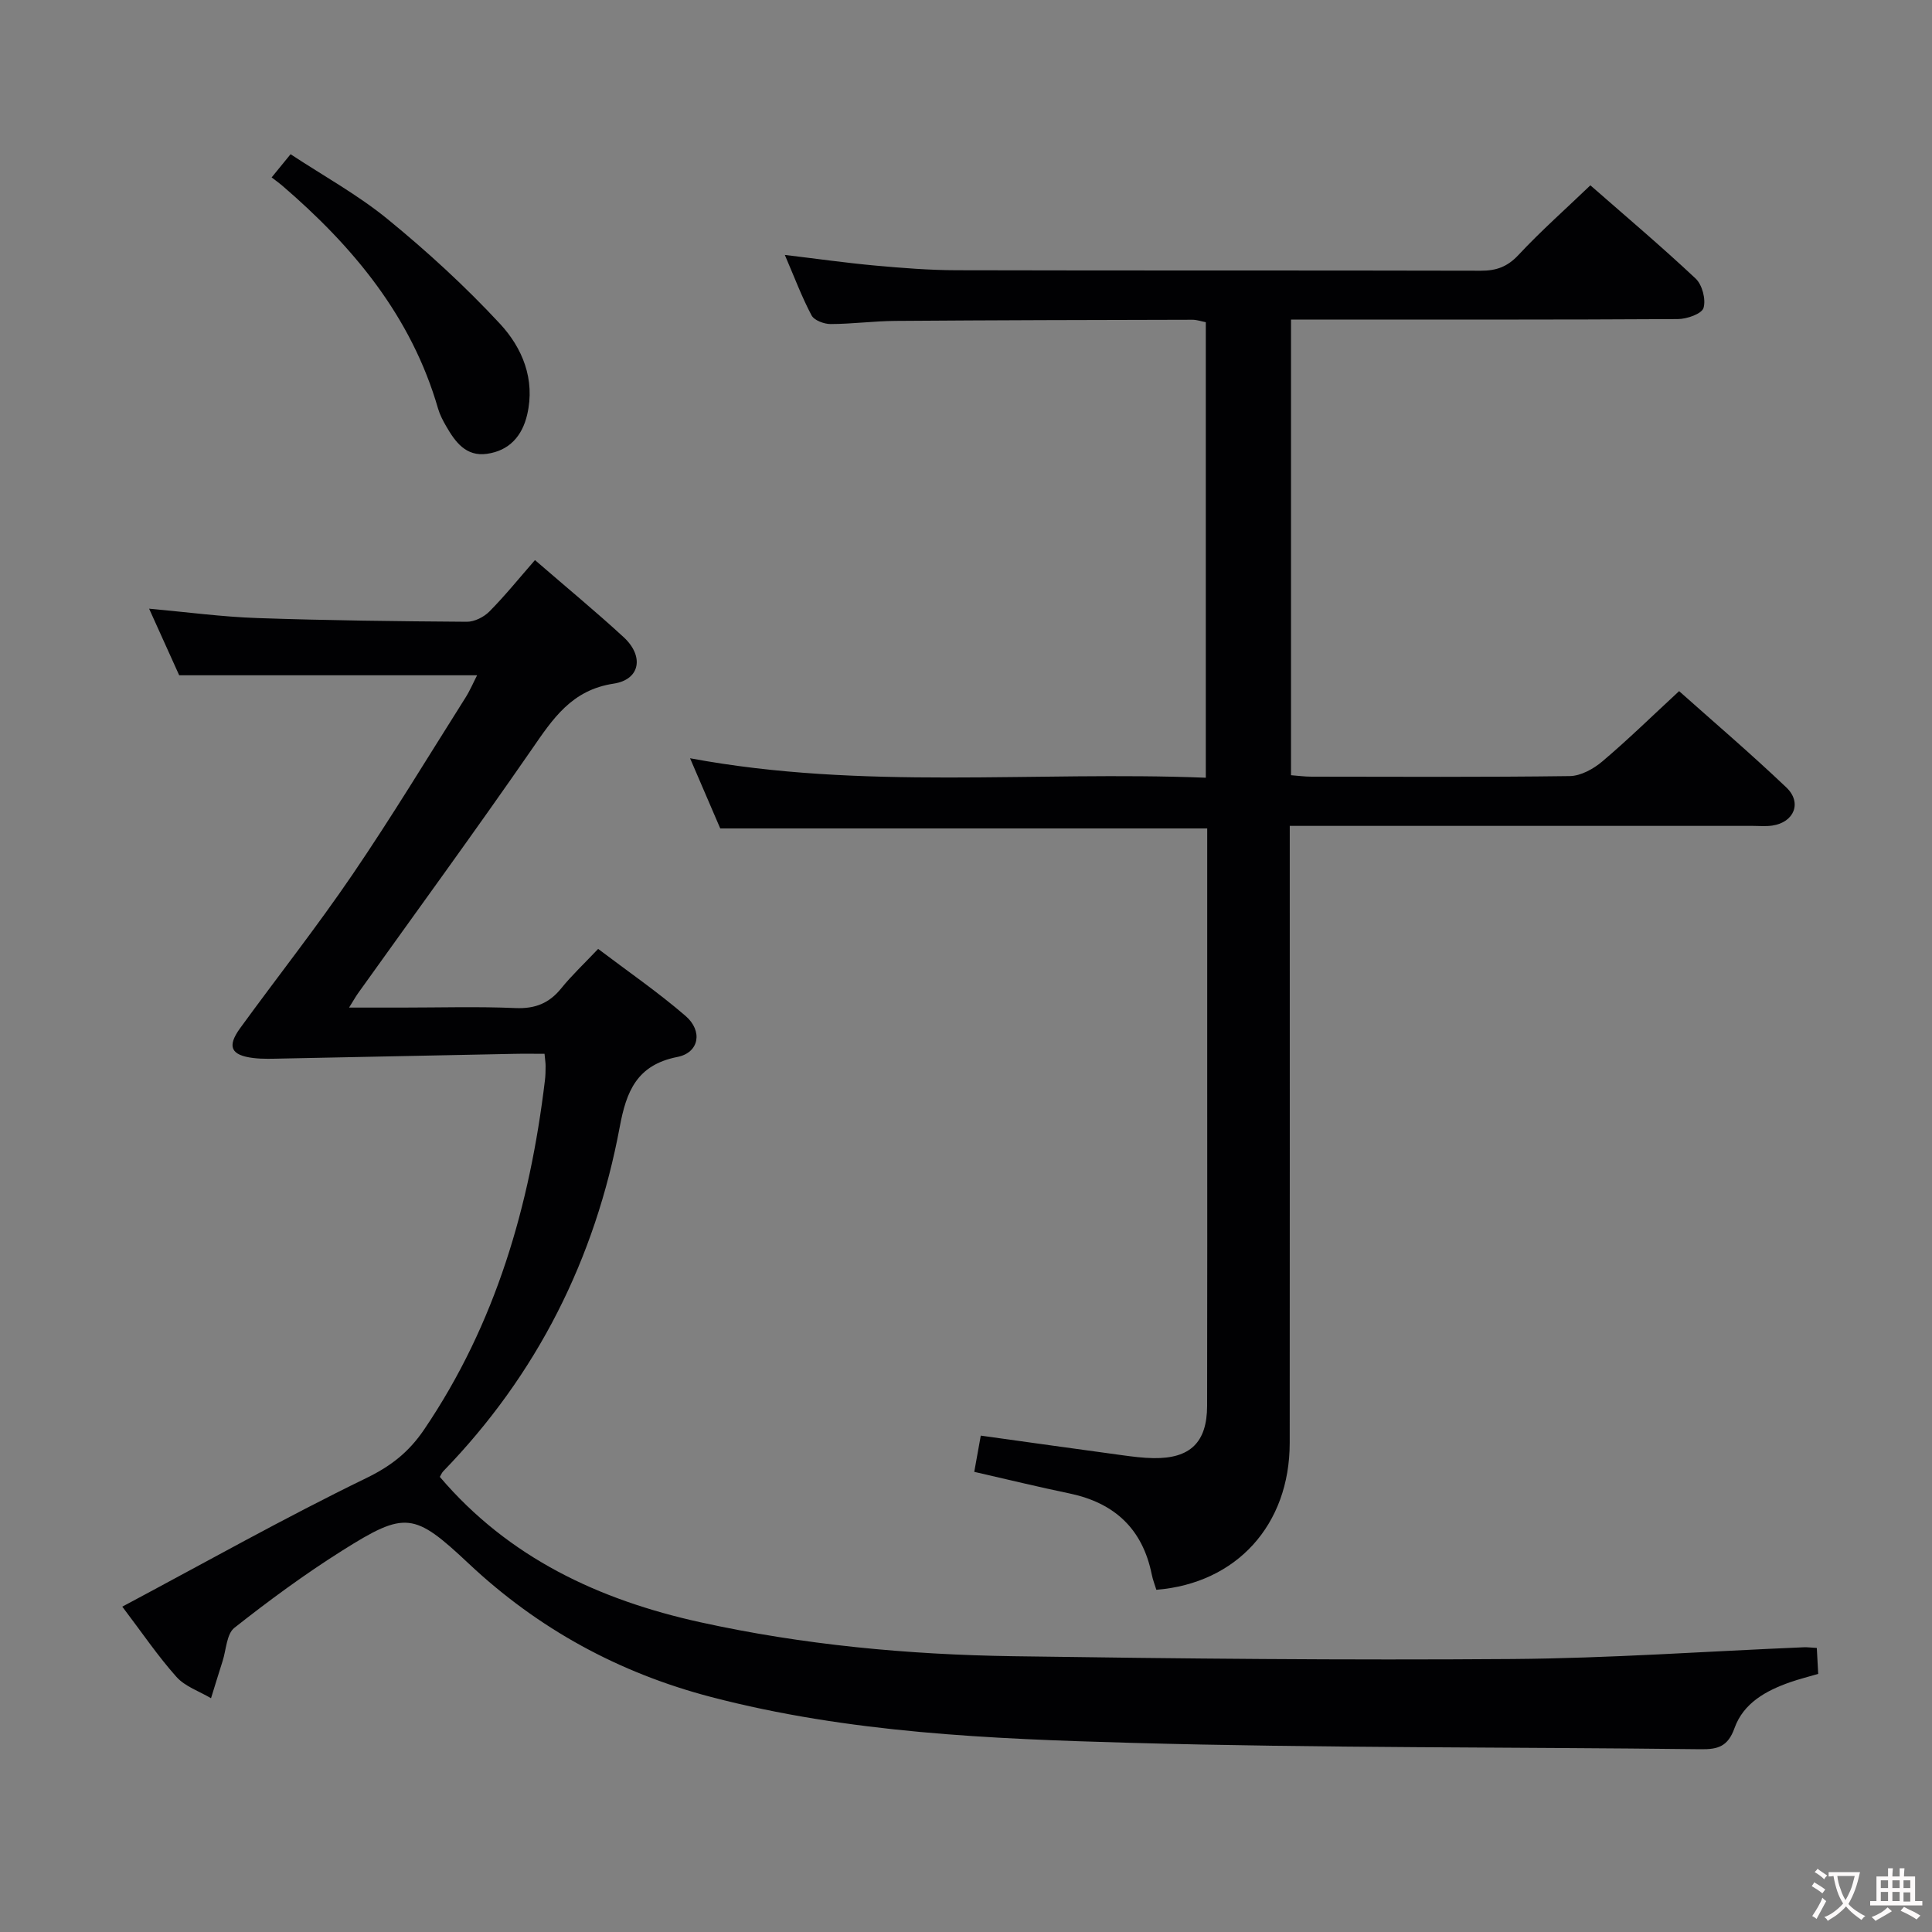 <svg enable-background="new 0 0 400 400" viewBox="0 0 400 400" xmlns="http://www.w3.org/2000/svg"><rect x="0" y="0" width="400" height="400" fill="#808080" stroke="none"/><g fill="#010103"><path d="m25.32 332.64c17.27-9.2 33.64-18.42 50.5-26.61 5.19-2.52 8.86-5.43 12.02-10.1 14.82-21.88 21.87-46.37 24.98-72.25.12-.99.14-2 .14-2.99 0-.65-.11-1.29-.22-2.51-2.18 0-4.3-.04-6.42.01-15.96.32-31.92.66-47.89.97-2 .04-4.02.13-5.99-.11-4.65-.57-5.48-2.38-2.73-6.17 7.73-10.63 15.89-20.97 23.28-31.83 8.14-11.96 15.63-24.35 23.37-36.59.95-1.5 1.65-3.16 2.42-4.65-20.51 0-40.7 0-61.68 0-1.75-3.87-3.9-8.63-6.23-13.79 7.84.71 15.08 1.69 22.35 1.94 14.47.5 28.95.67 43.43.77 1.59.01 3.55-.98 4.7-2.15 3.27-3.31 6.2-6.95 9.41-10.62 6.85 5.93 12.75 10.79 18.37 15.97 4.24 3.91 3.45 8.77-2.08 9.61-8.72 1.32-12.6 7.29-17 13.67-11.73 16.96-23.9 33.61-35.89 50.39-.47.65-.86 1.36-1.89 3.01h10.97c7.83 0 15.67-.24 23.49.1 4.06.17 6.97-.99 9.48-4.1 2.18-2.7 4.75-5.1 7.63-8.15 6.12 4.64 12.39 8.95 18.11 13.89 3.59 3.11 2.82 7.59-1.7 8.48-8.45 1.66-10.58 7.19-11.94 14.49-5.11 27.33-17.1 51.24-36.53 71.28-.32.33-.49.8-.72 1.17 14.28 16.78 32.99 25.48 53.89 30.09 21.34 4.7 43.02 6.72 64.81 7.04 34.46.51 68.93.84 103.4.58 20.1-.15 40.19-1.59 60.29-2.43.8-.03 1.6.08 2.7.14.1 1.84.19 3.44.29 5.37-2.04.6-3.93 1.07-5.77 1.71-5.03 1.75-9.71 4.33-11.56 9.52-1.36 3.8-3.42 4.42-7 4.37-39.3-.47-78.62-.23-117.9-1.32-29.19-.82-58.47-2.04-87-9.5-19.05-4.98-35.77-14.09-50.14-27.59-11.34-10.65-13.12-10.97-26.24-2.7-7.73 4.87-15.13 10.31-22.3 15.97-1.62 1.28-1.69 4.53-2.44 6.88-.82 2.56-1.6 5.13-2.4 7.7-2.42-1.44-5.36-2.41-7.15-4.41-3.87-4.33-7.13-9.16-11.22-14.55z"/><path d="m201.71 304.73c.47-2.6.89-4.97 1.35-7.5 9.99 1.39 19.65 2.75 29.31 4.06 2.14.29 4.3.57 6.45.6 7.59.11 11.08-3.25 11.1-10.82.05-22.33.02-44.66.02-66.99 0-17.47 0-34.94 0-52.56-33.73 0-67.11 0-100.82 0-1.93-4.48-3.99-9.28-6.25-14.53 35.75 6.66 71.19 2.62 106.78 4.03 0-31.85 0-62.95 0-94.31-.9-.17-1.83-.51-2.77-.51-20.49.04-40.99.09-61.48.24-4.48.03-8.96.64-13.44.65-1.35 0-3.39-.76-3.94-1.8-2-3.77-3.51-7.81-5.53-12.51 6.7.8 12.68 1.65 18.69 2.2 5.63.51 11.28.96 16.93.97 36.16.09 72.32.01 108.49.1 3.23.01 5.51-.83 7.79-3.27 4.63-4.96 9.73-9.47 14.88-14.41 7.16 6.27 14.65 12.6 21.79 19.3 1.37 1.28 2.16 4.32 1.64 6.08-.36 1.22-3.43 2.3-5.3 2.31-24.83.15-49.66.1-74.49.1-1.79 0-3.57 0-5.62 0v94.34c1.37.1 2.8.3 4.23.3 17.83.02 35.66.12 53.49-.12 2.28-.03 4.91-1.49 6.74-3.04 5.33-4.51 10.33-9.41 15.89-14.55 6.94 6.19 14.76 12.86 22.2 19.94 3.32 3.16 1.6 7.24-2.92 7.9-1.31.19-2.66.06-4 .06-30 0-59.99 0-89.99 0-1.79 0-3.58 0-5.9 0v5.78c0 40.66.02 81.32-.01 121.98-.01 16.96-10.99 29.06-27.61 30.4-.32-1.04-.74-2.1-.96-3.21-1.9-9.38-7.67-14.76-16.94-16.72-6.49-1.35-12.91-2.91-19.8-4.49z"/><path d="m56.24 36.73c1.3-1.6 2.34-2.86 3.92-4.8 6.81 4.49 13.95 8.41 20.14 13.48 8.18 6.69 16.04 13.89 23.22 21.63 4.62 4.98 7.33 11.48 5.63 18.79-1.03 4.45-3.71 7.48-8.34 8.13-4.36.61-6.57-2.48-8.45-5.74-.66-1.14-1.29-2.35-1.66-3.61-5.52-19.11-17.61-33.6-32.35-46.25-.63-.53-1.31-1.01-2.11-1.63z"/></g><path d="m377.9 391.2c-.2.3-.4.5-.6.8-.7-.6-1.4-1-2.2-1.5.2-.3.4-.5.5-.8.6.4 1.4.8 2.3 1.5zm-1.8 6.1c-.2-.2-.5-.4-.9-.6.4-.6.8-1.2 1.2-1.9s.7-1.3.9-1.9c.3.3.5.5.8.7-.7 1.3-1.4 2.6-2 3.7zm2.2-9c-.3.3-.5.5-.6.8-.6-.6-1.3-1.1-2-1.5.3-.3.5-.5.6-.7.6.5 1.3.9 2 1.4zm.3.2v-.9h2 4.5c-.3 1.3-.6 2.5-1 3.6s-.9 2.1-1.4 3c.4.5 1 1 1.6 1.4s1.2.8 1.9 1.1c-.3.2-.5.4-.8.8-.4-.3-1-.7-1.6-1.2s-1.2-1.1-1.6-1.6c-.5.6-1.1 1.1-1.7 1.6s-1.4.9-2.1 1.4c-.1-.3-.3-.5-.7-.8.6-.2 1.2-.5 1.9-1s1.4-1.1 2-1.8c-.5-.8-.9-1.6-1.2-2.5s-.6-2-.8-3.2c-.4.1-.7.1-1 .1zm2.5 2.7c.3 1 .7 1.7 1 2.2.3-.5.6-1.1 1-2s.6-1.9.9-3h-3.2-.4c.1.9.3 1.8.7 2.8z" fill="#fcfafa"/><path d="m396.5 388.5v1.5 3.6h1.5v.9c-.4 0-1 0-1.7 0h-7.9c-.5 0-.9 0-1.2 0v-.9h1.3v-3.5c0-.7 0-1.2 0-1.6h2.4c0-.8 0-1.4 0-1.7h1c0 .3-.1.8-.1 1.7h1.5c0-.8 0-1.4 0-1.7h1c0 .3-.1.9-.1 1.7zm-8.2 9.2c-.2-.3-.5-.5-.8-.8.8-.3 1.4-.6 1.9-.9s1-.7 1.4-1.1c.3.3.6.5.9.8-1.6 1-2.8 1.6-3.4 2zm2.6-6.8v-1.6h-1.5v1.6zm0 2.7v-1.9h-1.5v1.9zm2.4-2.7v-1.6h-1.5v1.6zm0 2.7v-1.9h-1.5v1.9zm.2 2 .7-.8c.4.2.9.5 1.6.8s1.3.7 1.8 1c-.3.3-.5.5-.8.8-.4-.3-1.5-1-3.3-1.8zm2-4.7v-1.6h-1.4v1.6zm0 2.8v-1.9h-1.4v1.9z" fill="#fcfafa"/></svg>